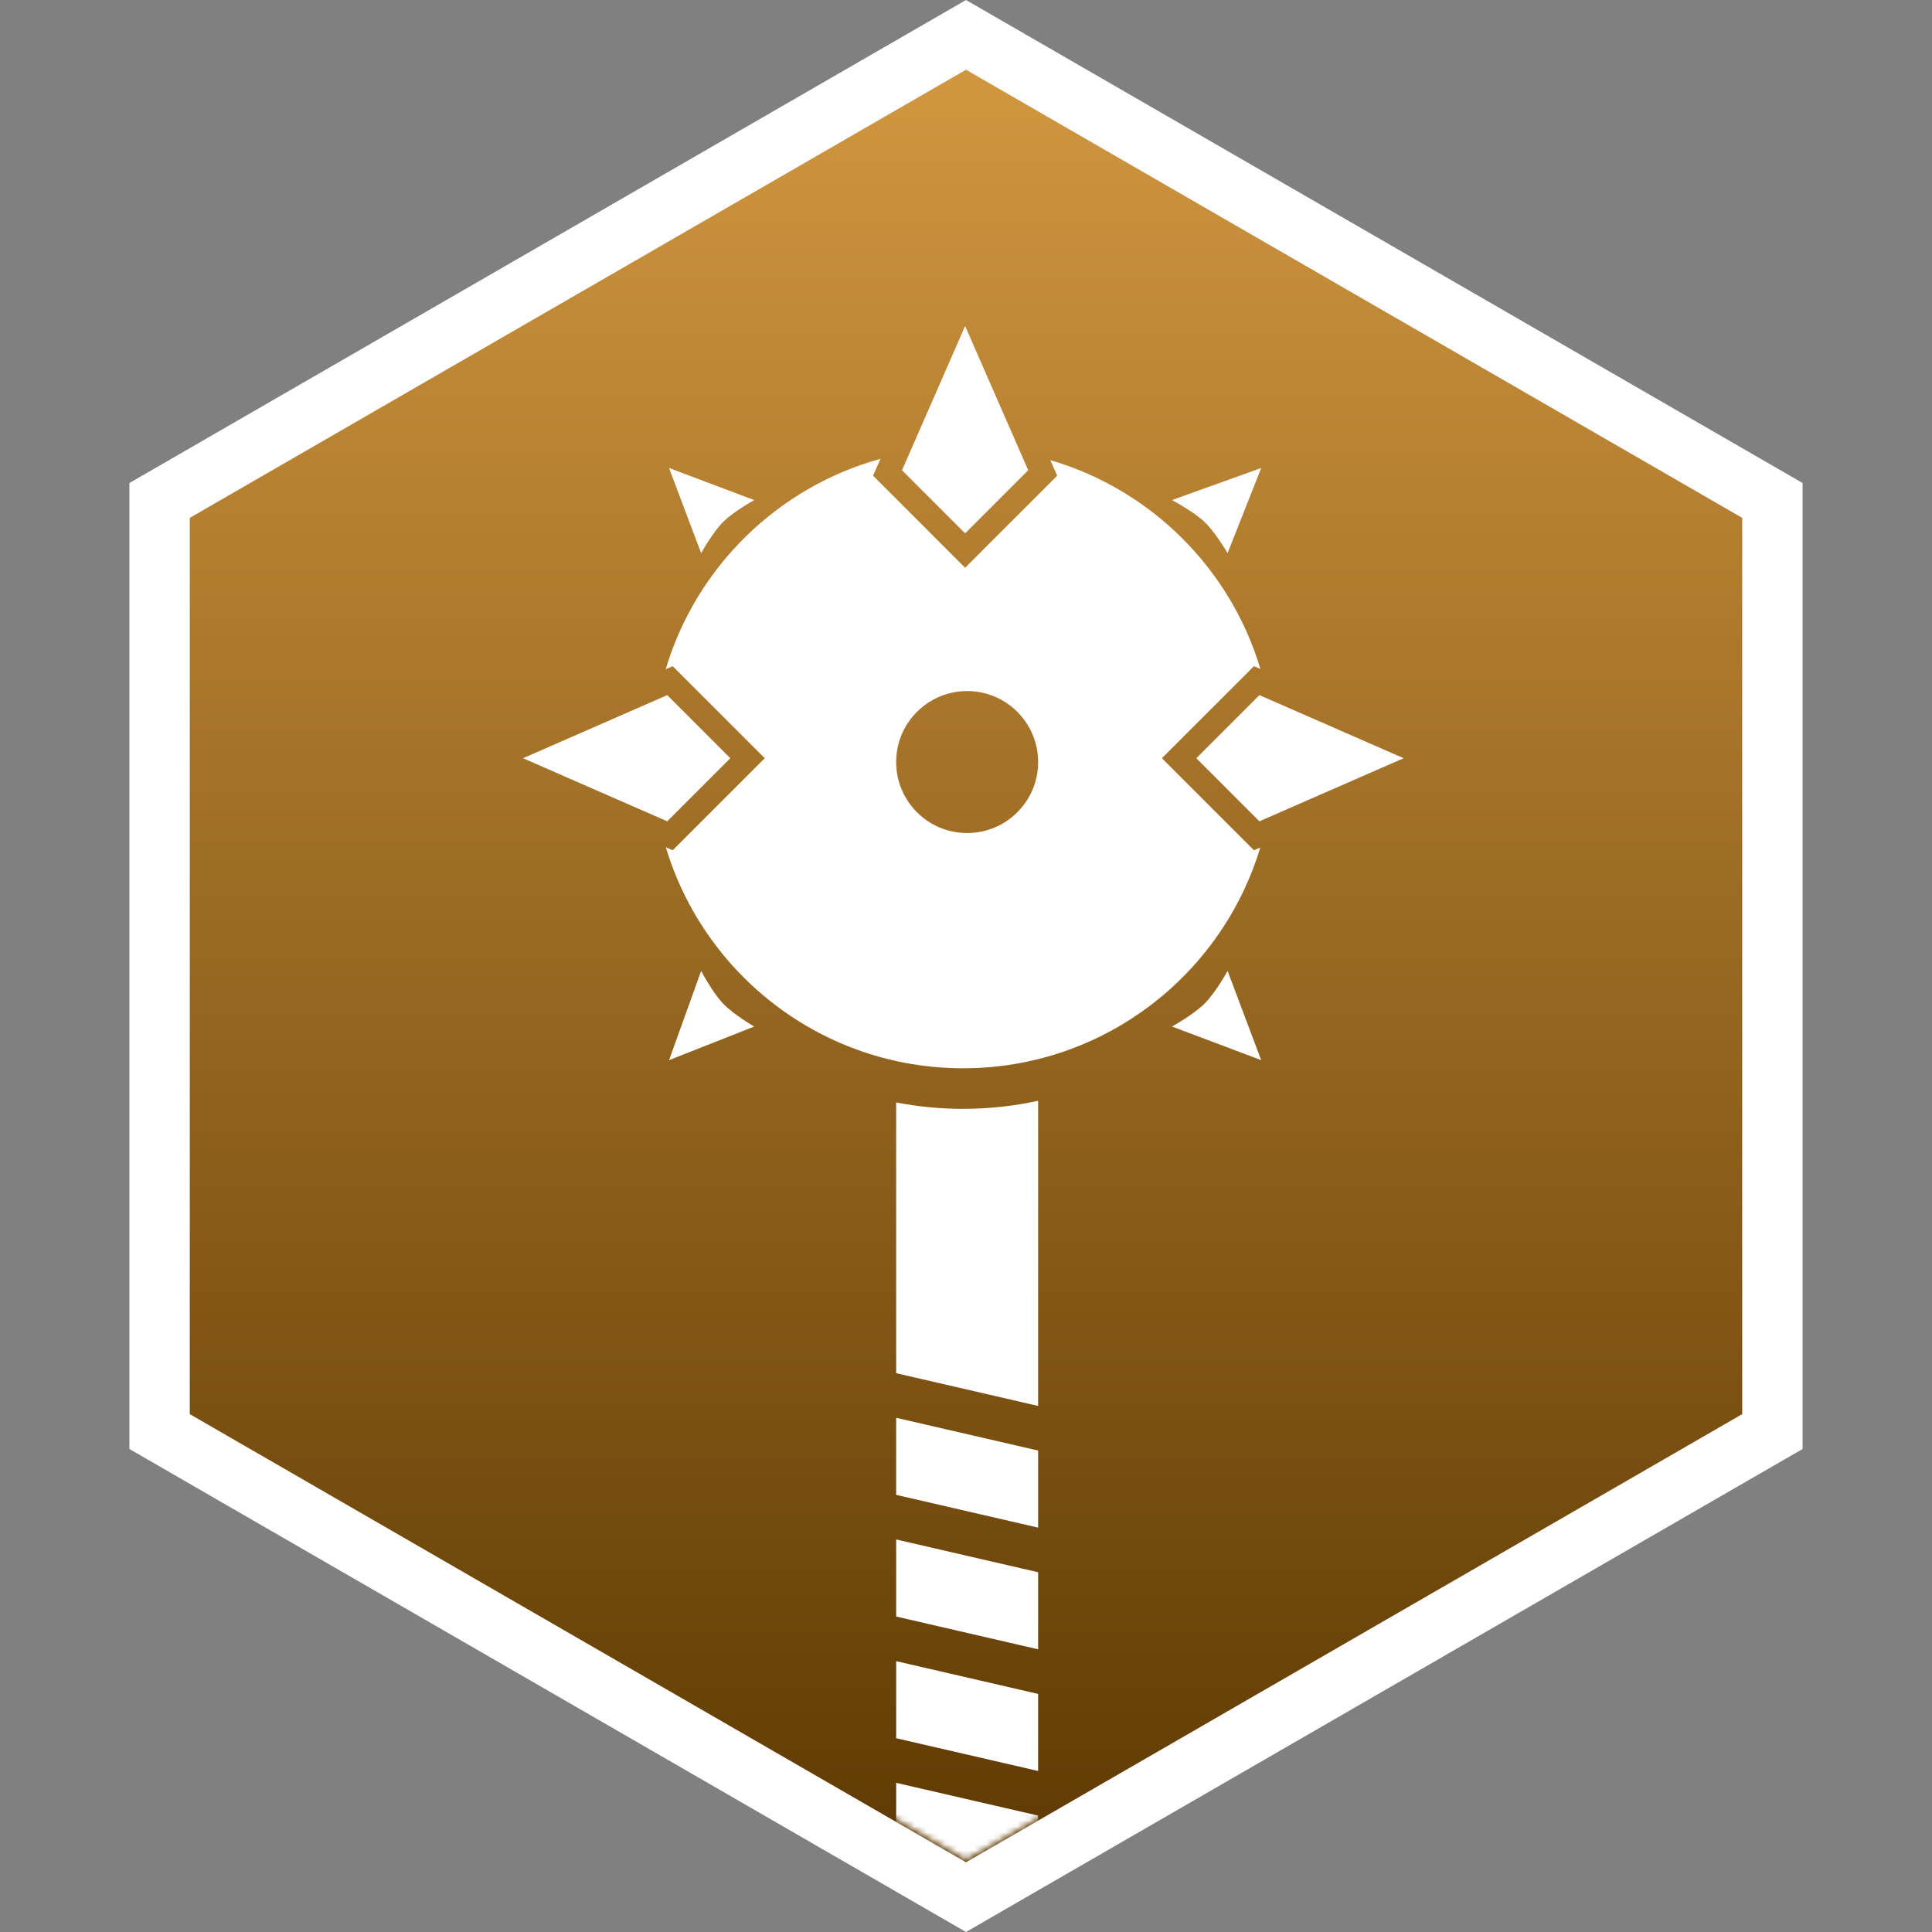 <svg width="320" height="320" viewBox="0 0 320 320" fill="none" xmlns="http://www.w3.org/2000/svg">
<rect x="0" y="0" width="320" height="320" fill="#808080" stroke="none"/>
<g clip-path="url(#clip0_212_1772)">
<path d="M26.436 82.887L160 5.774L293.564 82.887V237.113L160 314.226L26.436 237.113V82.887Z" fill="url(#paint0_linear_212_1772)" stroke="white" stroke-width="10"/>
<mask id="mask0_212_1772" style="mask-type:alpha" maskUnits="userSpaceOnUse" x="31" y="12" width="258" height="296">
<path d="M160 12L288.172 86V234L160 308L31.828 234V86L160 12Z" fill="#D9D9D9"/>
</mask>
<g mask="url(#mask0_212_1772)">
<path fill-rule="evenodd" clip-rule="evenodd" d="M159.854 54L170.305 77.887L159.854 88.338L149.404 77.887L159.854 54ZM86.628 125.585L110.515 115.134L120.965 125.585L110.515 136.036L86.628 125.585ZM208.598 115.134L232.485 125.585L208.598 136.036L198.147 125.585L208.598 115.134Z" fill="white"/>
<path fill-rule="evenodd" clip-rule="evenodd" d="M175.101 78.792L159.854 94.038L144.608 78.792L145.831 75.997C128.789 80.694 115.295 93.948 110.259 110.846L111.419 110.338L126.666 125.585L111.419 140.831L110.285 140.335C116.636 161.51 136.275 176.94 159.518 176.94C182.748 176.94 202.377 161.529 208.741 140.373L207.693 140.831L192.447 125.585L207.693 110.338L208.767 110.808C203.798 94.182 190.64 81.09 173.973 76.215L175.101 78.792ZM160.19 137.976C166.683 137.976 171.947 132.712 171.947 126.219C171.947 119.726 166.683 114.462 160.19 114.462C153.697 114.462 148.434 119.726 148.434 126.219C148.434 132.712 153.697 137.976 160.19 137.976Z" fill="white"/>
<path fill-rule="evenodd" clip-rule="evenodd" d="M159.518 183.658C163.784 183.658 167.943 183.199 171.947 182.326V232.868L148.434 227.442V182.602C152.022 183.295 155.728 183.658 159.518 183.658ZM148.434 234.831V247.596L171.947 253.022V240.257L148.434 234.831ZM171.947 260.412L148.434 254.985V267.75L171.947 273.176V260.412ZM171.947 280.566L148.434 275.14V287.904L171.947 293.33V280.566ZM171.947 300.72L148.434 295.294V372.771C148.434 379.264 153.697 384.528 160.19 384.528C166.683 384.528 171.947 379.264 171.947 372.771V300.72Z" fill="white"/>
<path d="M208.896 77.513L203.326 91.621C203.326 91.621 201.347 88.204 199.522 86.461C197.697 84.719 194.116 82.83 194.116 82.83L208.896 77.513Z" fill="white"/>
<path d="M208.896 175.597L194.116 170.026C194.116 170.026 197.697 168.048 199.522 166.222C201.347 164.397 203.326 160.817 203.326 160.817L208.896 175.597Z" fill="white"/>
<path d="M110.813 175.597L124.921 170.026C124.921 170.026 121.503 168.048 119.761 166.222C118.018 164.397 116.13 160.817 116.13 160.817L110.813 175.597Z" fill="white"/>
<path d="M110.813 77.513L116.13 91.621C116.13 91.621 118.018 88.204 119.761 86.461C121.503 84.719 124.921 82.83 124.921 82.83L110.813 77.513Z" fill="white"/>
</g>
</g>
<defs>
<linearGradient id="paint0_linear_212_1772" x1="160" y1="0" x2="160" y2="320" gradientUnits="userSpaceOnUse">
<stop stop-color="#D59A42"/>
<stop offset="1" stop-color="#5A3600"/>
</linearGradient>
<clipPath id="clip0_212_1772">
<rect width="320" height="320" fill="white"/>
</clipPath>
</defs>
</svg>
